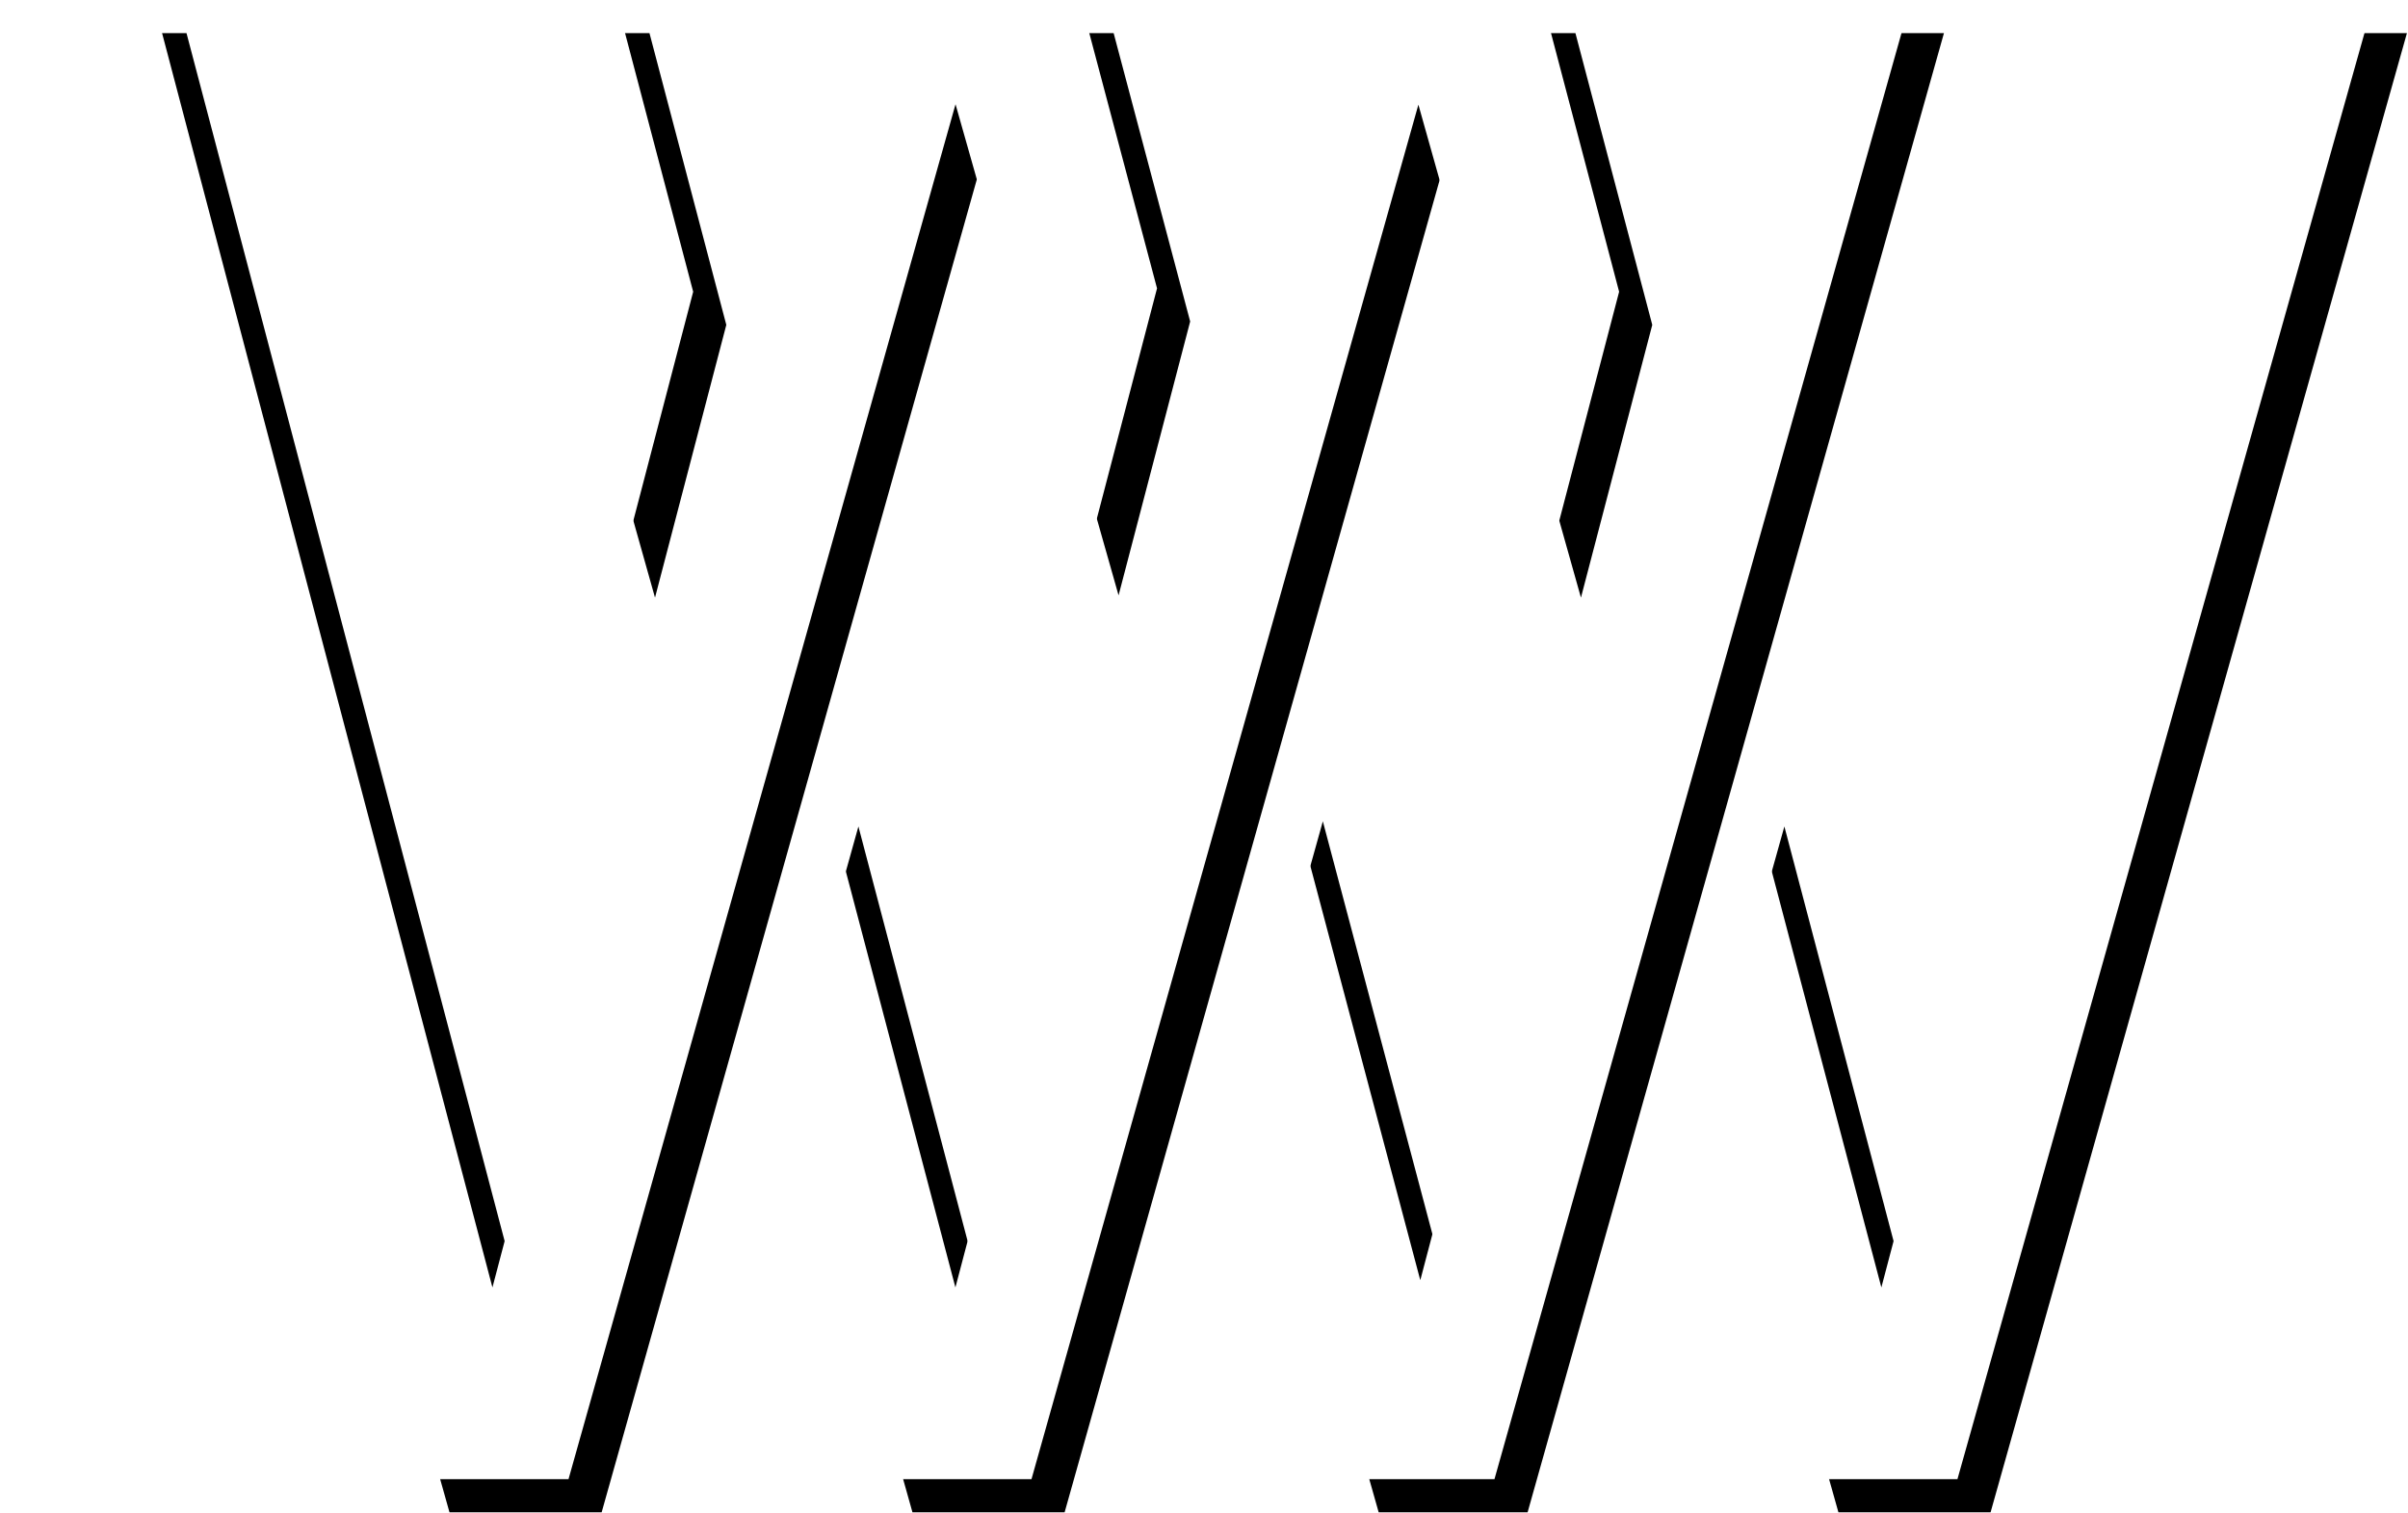 <?xml version="1.0" encoding="UTF-8"?>
<svg width="218px" height="137px" viewBox="0 0 218 137" version="1.1" xmlns="http://www.w3.org/2000/svg" xmlns:xlink="http://www.w3.org/1999/xlink">
    <!-- Generator: Sketch 50.2 (55047) - http://www.bohemiancoding.com/sketch -->
    <title>logo</title>
    <desc>Created with Sketch.</desc>
    <defs>
        <path d="M198.751,141.929 L196.435,141.929 L185.273,102.27 L191.542,79.831 L203.323,124.568 L234.019,8 L247.903,8 L210.21,141.929 L198.751,141.929 Z M161.409,17.476 L126.382,141.929 L114.923,141.929 L112.607,141.929 L101.445,102.27 L107.714,79.831 L119.495,124.568 L150.192,8 L164.076,8 L172.626,8 L179.582,34.415 L173.126,59.111 L161.409,17.476 Z M156.837,141.929 L154.814,141.929 L143.462,101.904 L149.759,79.364 L161.581,123.913 L192.106,8 L205.989,8 L168.296,141.929 L156.837,141.929 Z M119.505,17.439 L84.468,141.929 L82.153,141.929 L70.693,141.929 L33,8 L46.884,8 L77.581,124.568 L108.278,8 L122.162,8 L130.82,8 L137.748,34.107 L131.266,58.905 L119.505,17.439 Z M95.754,34.415 L89.299,59.111 L74.914,8 L88.798,8 L95.754,34.415 Z" id="path-1"></path>
        <filter x="-0.7%" y="-1.1%" width="102.8%" height="104.5%" filterUnits="objectBoundingBox" id="filter-2">
            <feOffset dx="3" dy="3" in="SourceAlpha" result="shadowOffsetOuter1"></feOffset>
            <feColorMatrix values="0 0 0 0 0.898   0 0 0 0 0.525   0 0 0 0 0  0 0 0 1 0" type="matrix" in="shadowOffsetOuter1"></feColorMatrix>
        </filter>
    </defs>
    <g id="Website" stroke="none" stroke-width="1" fill="none" fill-rule="evenodd">
        <g id="twitter-preview-copy" transform="translate(-33, -8)">
            <g id="logo">
                <use fill="black" fill-opacity="1" filter="url(#filter-2)" xlink:href="#path-1"></use>
                <use fill="#FFFFFF" fill-rule="evenodd" xlink:href="#path-1"></use>
            </g>
        </g>
    </g>
</svg>